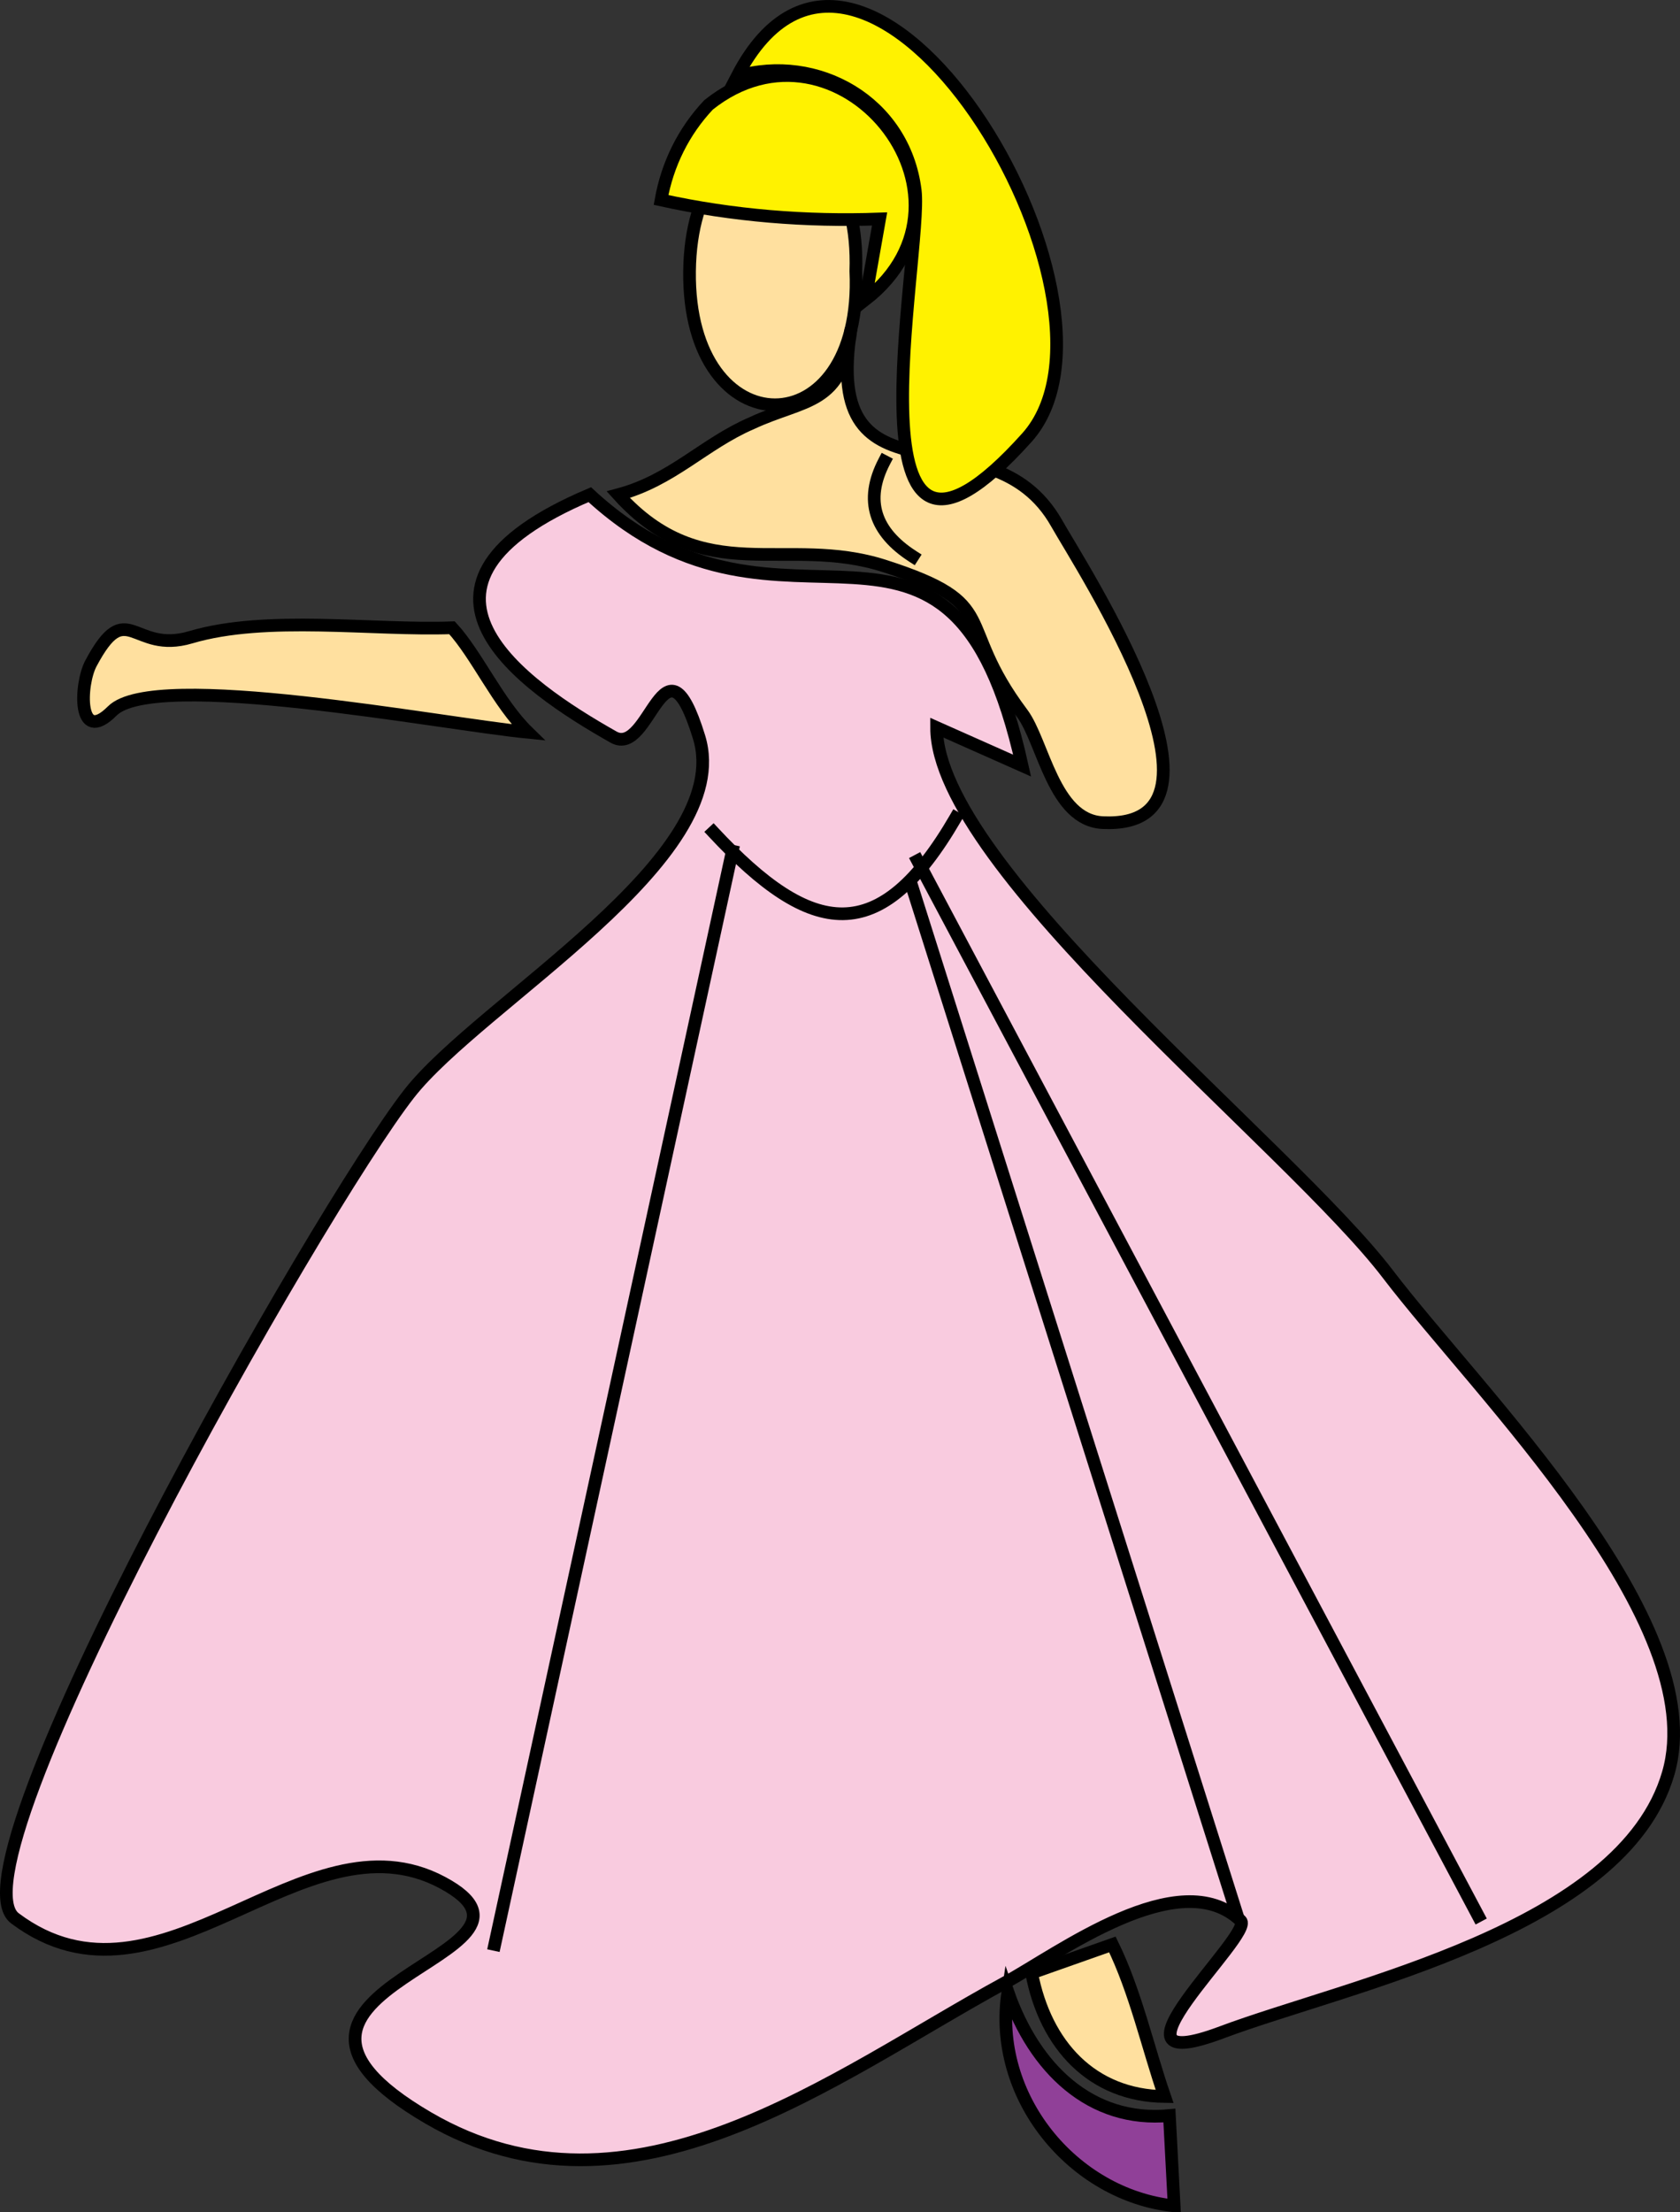 <svg xmlns="http://www.w3.org/2000/svg" xmlns:xlink="http://www.w3.org/1999/xlink" version="1.1" id="Layer_1" x="0px" y="0px" enable-background="new 0 0 822.05 841.89" xml:space="preserve" viewBox="228.76 246.84 265.21 349.05">
<rect x="228.76" y="246.84" width="265.21" height="349.05" fill="#333333" stroke="none"/>
<path fill-rule="evenodd" clip-rule="evenodd" fill="#7BD3F7" d="M594.115,428.39L594.115,428.39L594.115,428.39z"/>
<line fill="none" stroke="#000000" stroke-linecap="square" stroke-miterlimit="10" x1="594.115" y1="428.39" x2="594.115" y2="428.39"/>
<path fill-rule="evenodd" clip-rule="evenodd" fill="#FFE09F" stroke="#000000" stroke-width="2" stroke-linecap="square" stroke-miterlimit="10" d="  M363.863,289.64c1.283,28.1-26.574,28.078-26.25,0C337.932,262.081,364.804,261.902,363.863,289.64z"/>
<path fill-rule="evenodd" clip-rule="evenodd" fill="#FFE09F" stroke="#000000" stroke-width="2" stroke-linecap="square" stroke-miterlimit="10" d="  M347.363,313.64c8.497-3.975,14.424-2.714,15.75-15c-4.871,29.861,21.874,12.011,32.468,30.792  c3.724,6.602,30.871,48.279,7.284,47.208c-7.792-0.354-9.398-12.777-12.75-17.25c-10.924-14.579-2.849-17.179-21.75-23.25  c-15.569-5.001-28.471,3.704-42.002-11.25C334.888,322.612,339.833,316.896,347.363,313.64z"/>
<path fill-rule="evenodd" clip-rule="evenodd" fill="#F9CBDF" stroke="#000000" stroke-width="2" stroke-linecap="square" stroke-miterlimit="10" d="  M321.863,324.89c-33.664,14.274-10.647,30.11,3.75,38.25c5.773,3.264,8.013-17.847,13.5,0c5.89,19.157-34.534,41.907-45.75,56.25  c-14.428,18.451-73.21,121.904-62.25,130.125c22.959,17.22,45.519-17.398,67.5-5.625c21.542,11.537-37.61,16.498-2.25,37.125  c31.936,18.629,63.88-6.513,90.974-21.292c8.52-4.646,27.643-19.021,37.278-9.833c2.246,2.142-23.824,25.434-3,17.625  c19.876-7.453,63.345-16.202,70.5-40.875c6.949-23.96-30.125-60.208-44.25-78.75c-15.403-20.219-71.273-64.136-71.25-86.25  c4.5,2,9,4,13.5,6C378.811,316.772,353.045,353.701,321.863,324.89z"/>
<line fill="none" stroke="#000000" stroke-width="2" stroke-linecap="square" stroke-miterlimit="10" x1="294.863" y1="299.39" x2="294.863" y2="299.39"/>
<path fill-rule="evenodd" clip-rule="evenodd" fill="#FFE09F" stroke="#000000" stroke-width="2" stroke-linecap="square" stroke-miterlimit="10" d="  M300.113,345.89c-12.563,0.457-29.266-2.053-41.25,1.5c-9.213,2.731-10.002-6.653-15.75,4.125c-1.766,3.311-2.148,13.023,3.375,7.5  c6.692-6.692,51.705,2.002,65.625,3.375C307.372,357.769,304.046,350.163,300.113,345.89z"/>
<path fill="none" stroke="#000000" stroke-width="2" stroke-linecap="square" stroke-miterlimit="10" d="M368.365,319.64  c-3.229,6.182-1.485,11.154,4.5,15"/>
<path fill-rule="evenodd" clip-rule="evenodd" fill="#FFE09F" stroke="#000000" stroke-width="2" stroke-linecap="square" stroke-miterlimit="10" d="  M404.365,553.64c-4.25,1.5-8.5,3-12.75,4.5c2.188,11.434,9.569,19.358,21,19.5C409.925,569.815,408.003,561.059,404.365,553.64z"/>
<path fill-rule="evenodd" clip-rule="evenodd" fill="#904098" stroke="#000000" stroke-width="2" stroke-linecap="square" stroke-miterlimit="10" d="  M387.865,561.14c-2.547,16.437,10.226,32.042,26.25,33.75c-0.25-4.75-0.5-9.5-0.75-14.25  C400.899,581.829,392.042,573.146,387.865,561.14z"/>
<path fill="none" stroke="#000000" stroke-width="2" stroke-linecap="square" stroke-miterlimit="10" d="M341.363,378.14  c15.604,16.748,26.291,18.345,38.252-2.25"/>
<line fill="none" stroke="#000000" stroke-width="2" stroke-linecap="square" stroke-miterlimit="10" x1="344.363" y1="381.14" x2="306.863" y2="553.64"/>
<line fill="none" stroke="#000000" stroke-width="2" stroke-linecap="square" stroke-miterlimit="10" x1="372.865" y1="387.14" x2="423.865" y2="548.39"/>
<line fill="none" stroke="#000000" stroke-width="2" stroke-linecap="square" stroke-miterlimit="10" x1="373.615" y1="382.64" x2="462.115" y2="549.14"/>
<path fill-rule="evenodd" clip-rule="evenodd" fill="#FFF200" stroke="#000000" stroke-width="2" stroke-linecap="square" stroke-miterlimit="10" d="  M340.613,263.39c-3.926,4.165-6.487,9.331-7.5,15c11.287,2.485,22.95,3.421,34.502,3c-0.75,4.25-1.501,8.5-2.252,12.75  C386.247,277.88,361.065,247.064,340.613,263.39z"/>
<path fill-rule="evenodd" clip-rule="evenodd" fill="#FFF200" stroke="#000000" stroke-width="2" stroke-linecap="square" stroke-miterlimit="10" d="  M345.113,258.89c20.134-38.844,65.016,35.555,45.752,57c-29.867,33.249-16.378-29.029-17.625-39  C371.484,262.84,357.724,255.229,345.113,258.89z"/>
</svg>